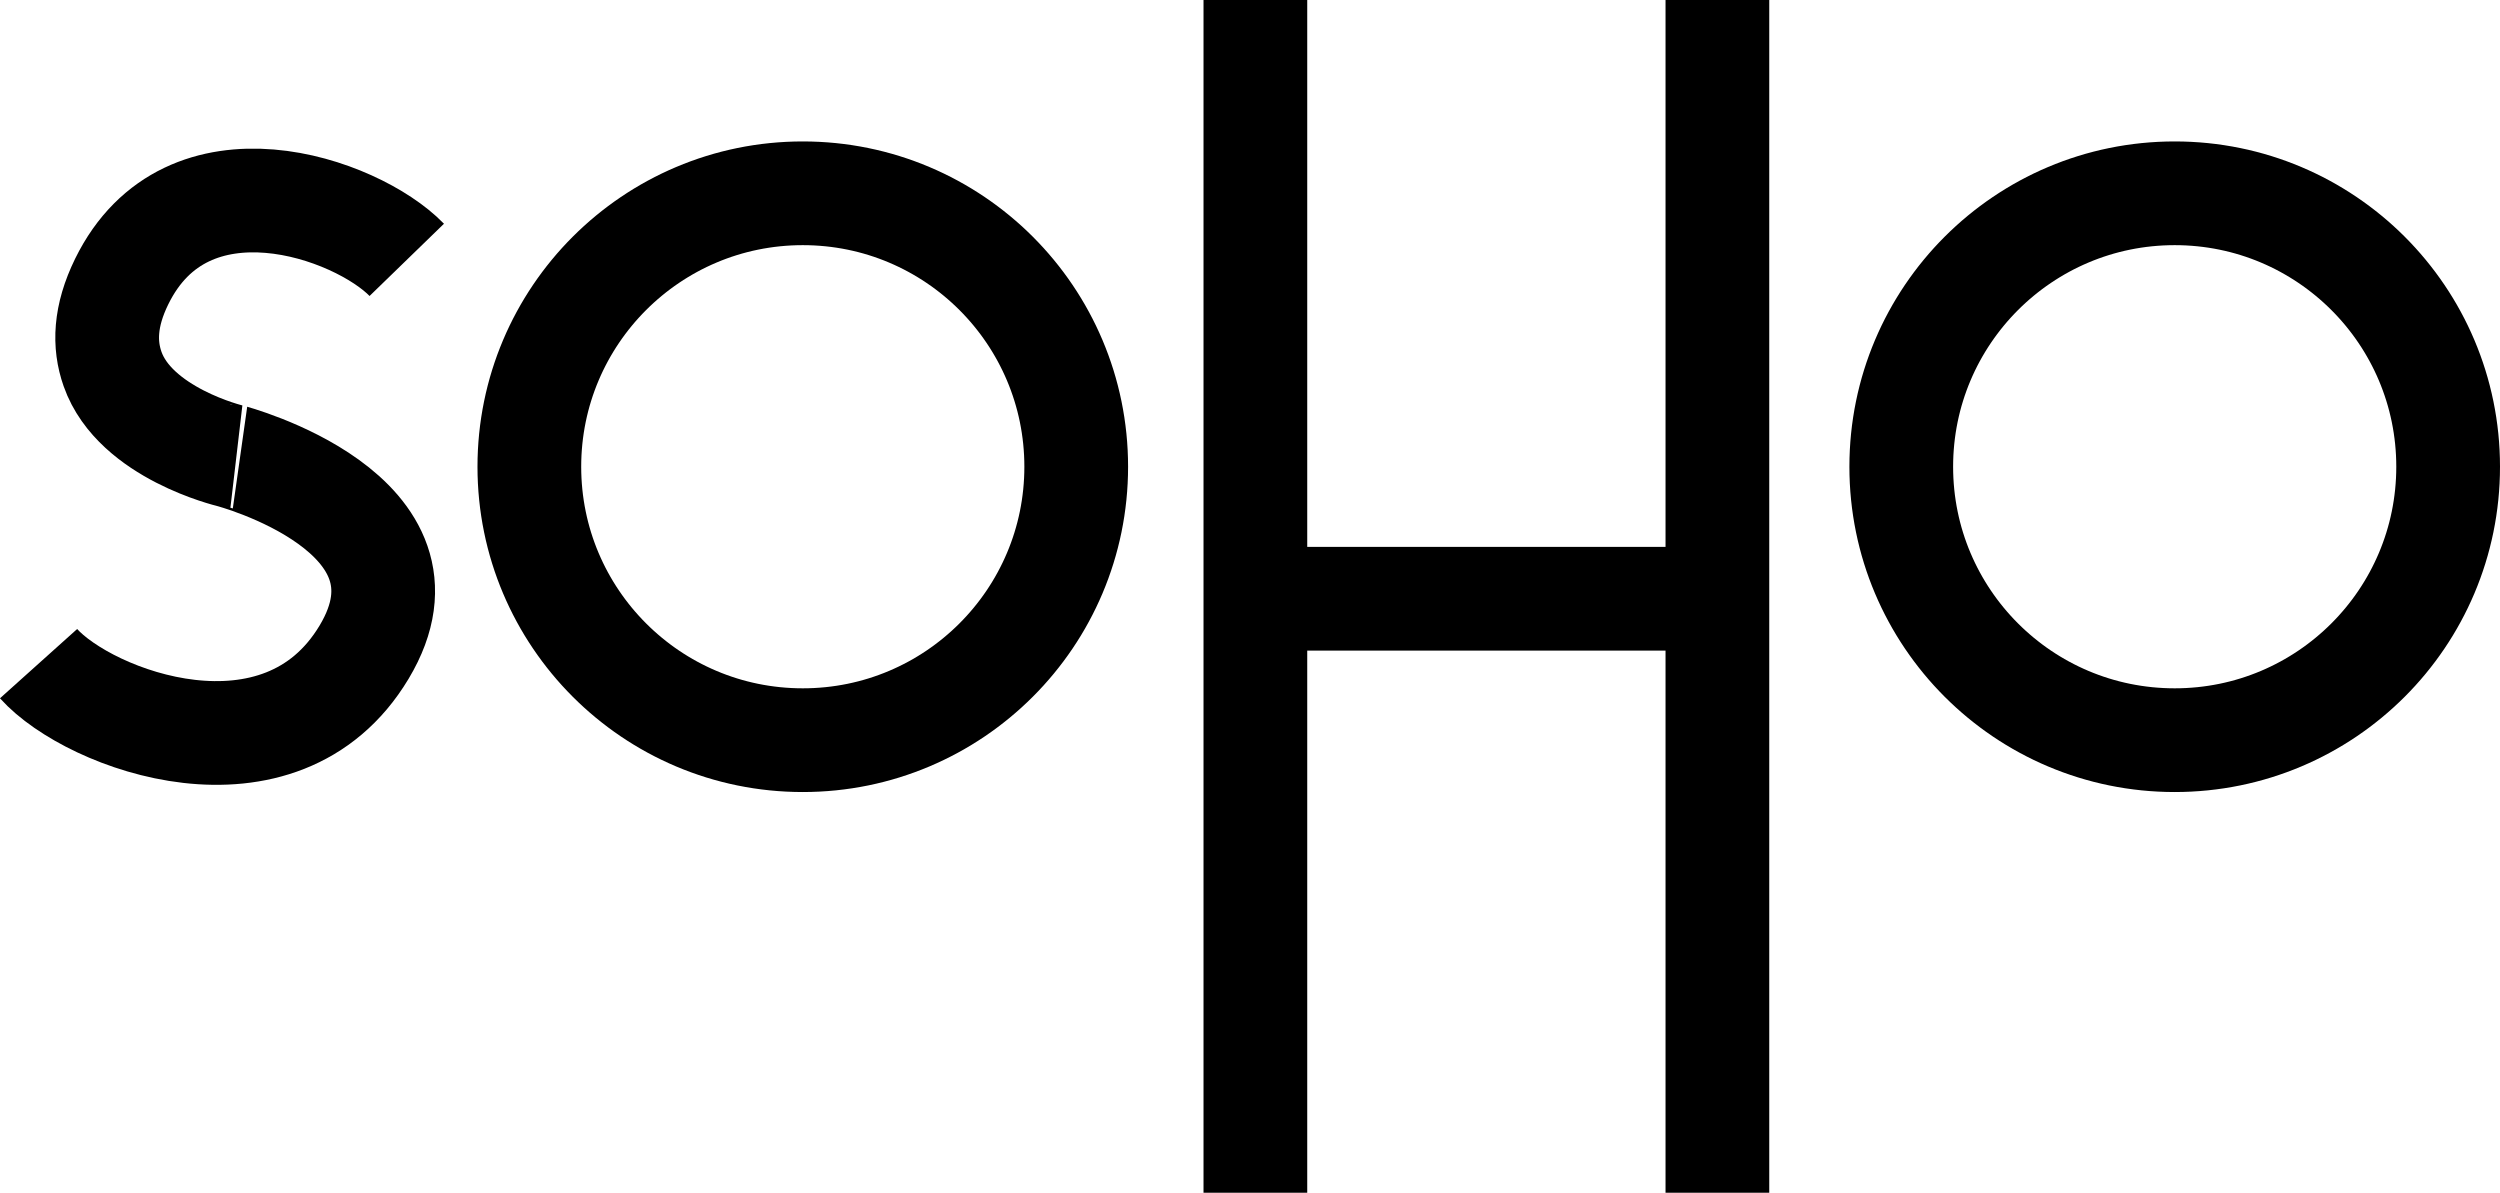 <svg xmlns="http://www.w3.org/2000/svg" width="530.28" height="253" viewBox="0 0 530.28 253">
  <g id="Soho-logo-letters-black" transform="translate(-184.72 -733)">
    <rect id="Rectangle_12" data-name="Rectangle 12" width="110" height="22" transform="translate(445 849)"/>
    <rect id="Rectangle_10" data-name="Rectangle 10" width="253" height="22" transform="translate(462 733) rotate(90)"/>
    <rect id="Rectangle_181" data-name="Rectangle 181" width="253" height="22" transform="translate(560 733) rotate(90)"/>
    <g id="Ellipse_4" data-name="Ellipse 4" transform="translate(577 763)" fill="none" stroke="#000" stroke-width="22">
      <circle cx="69" cy="69" r="69" stroke="none"/>
      <circle cx="69" cy="69" r="58" fill="none"/>
    </g>
    <g id="Ellipse_5" data-name="Ellipse 5" transform="translate(286 763)" fill="none" stroke="#000" stroke-width="22">
      <circle cx="69" cy="69" r="69" stroke="none"/>
      <circle cx="69" cy="69" r="58" fill="none"/>
    </g>
    <path id="Path_3" data-name="Path 3" d="M2542.648,199.009c-10.738-11.06-46.616-23.657-60.463,4.589-3.6,7.344-3.77,13.37-1.945,18.555,4.793,13.647,25,18.435,25,18.435S2551.3,252.7,2533.6,282.214s-58.228,14.5-69.051,2.443" transform="translate(-2271.648 589.111)" fill="none" stroke="#000" stroke-width="22"/>
  </g>
</svg>
